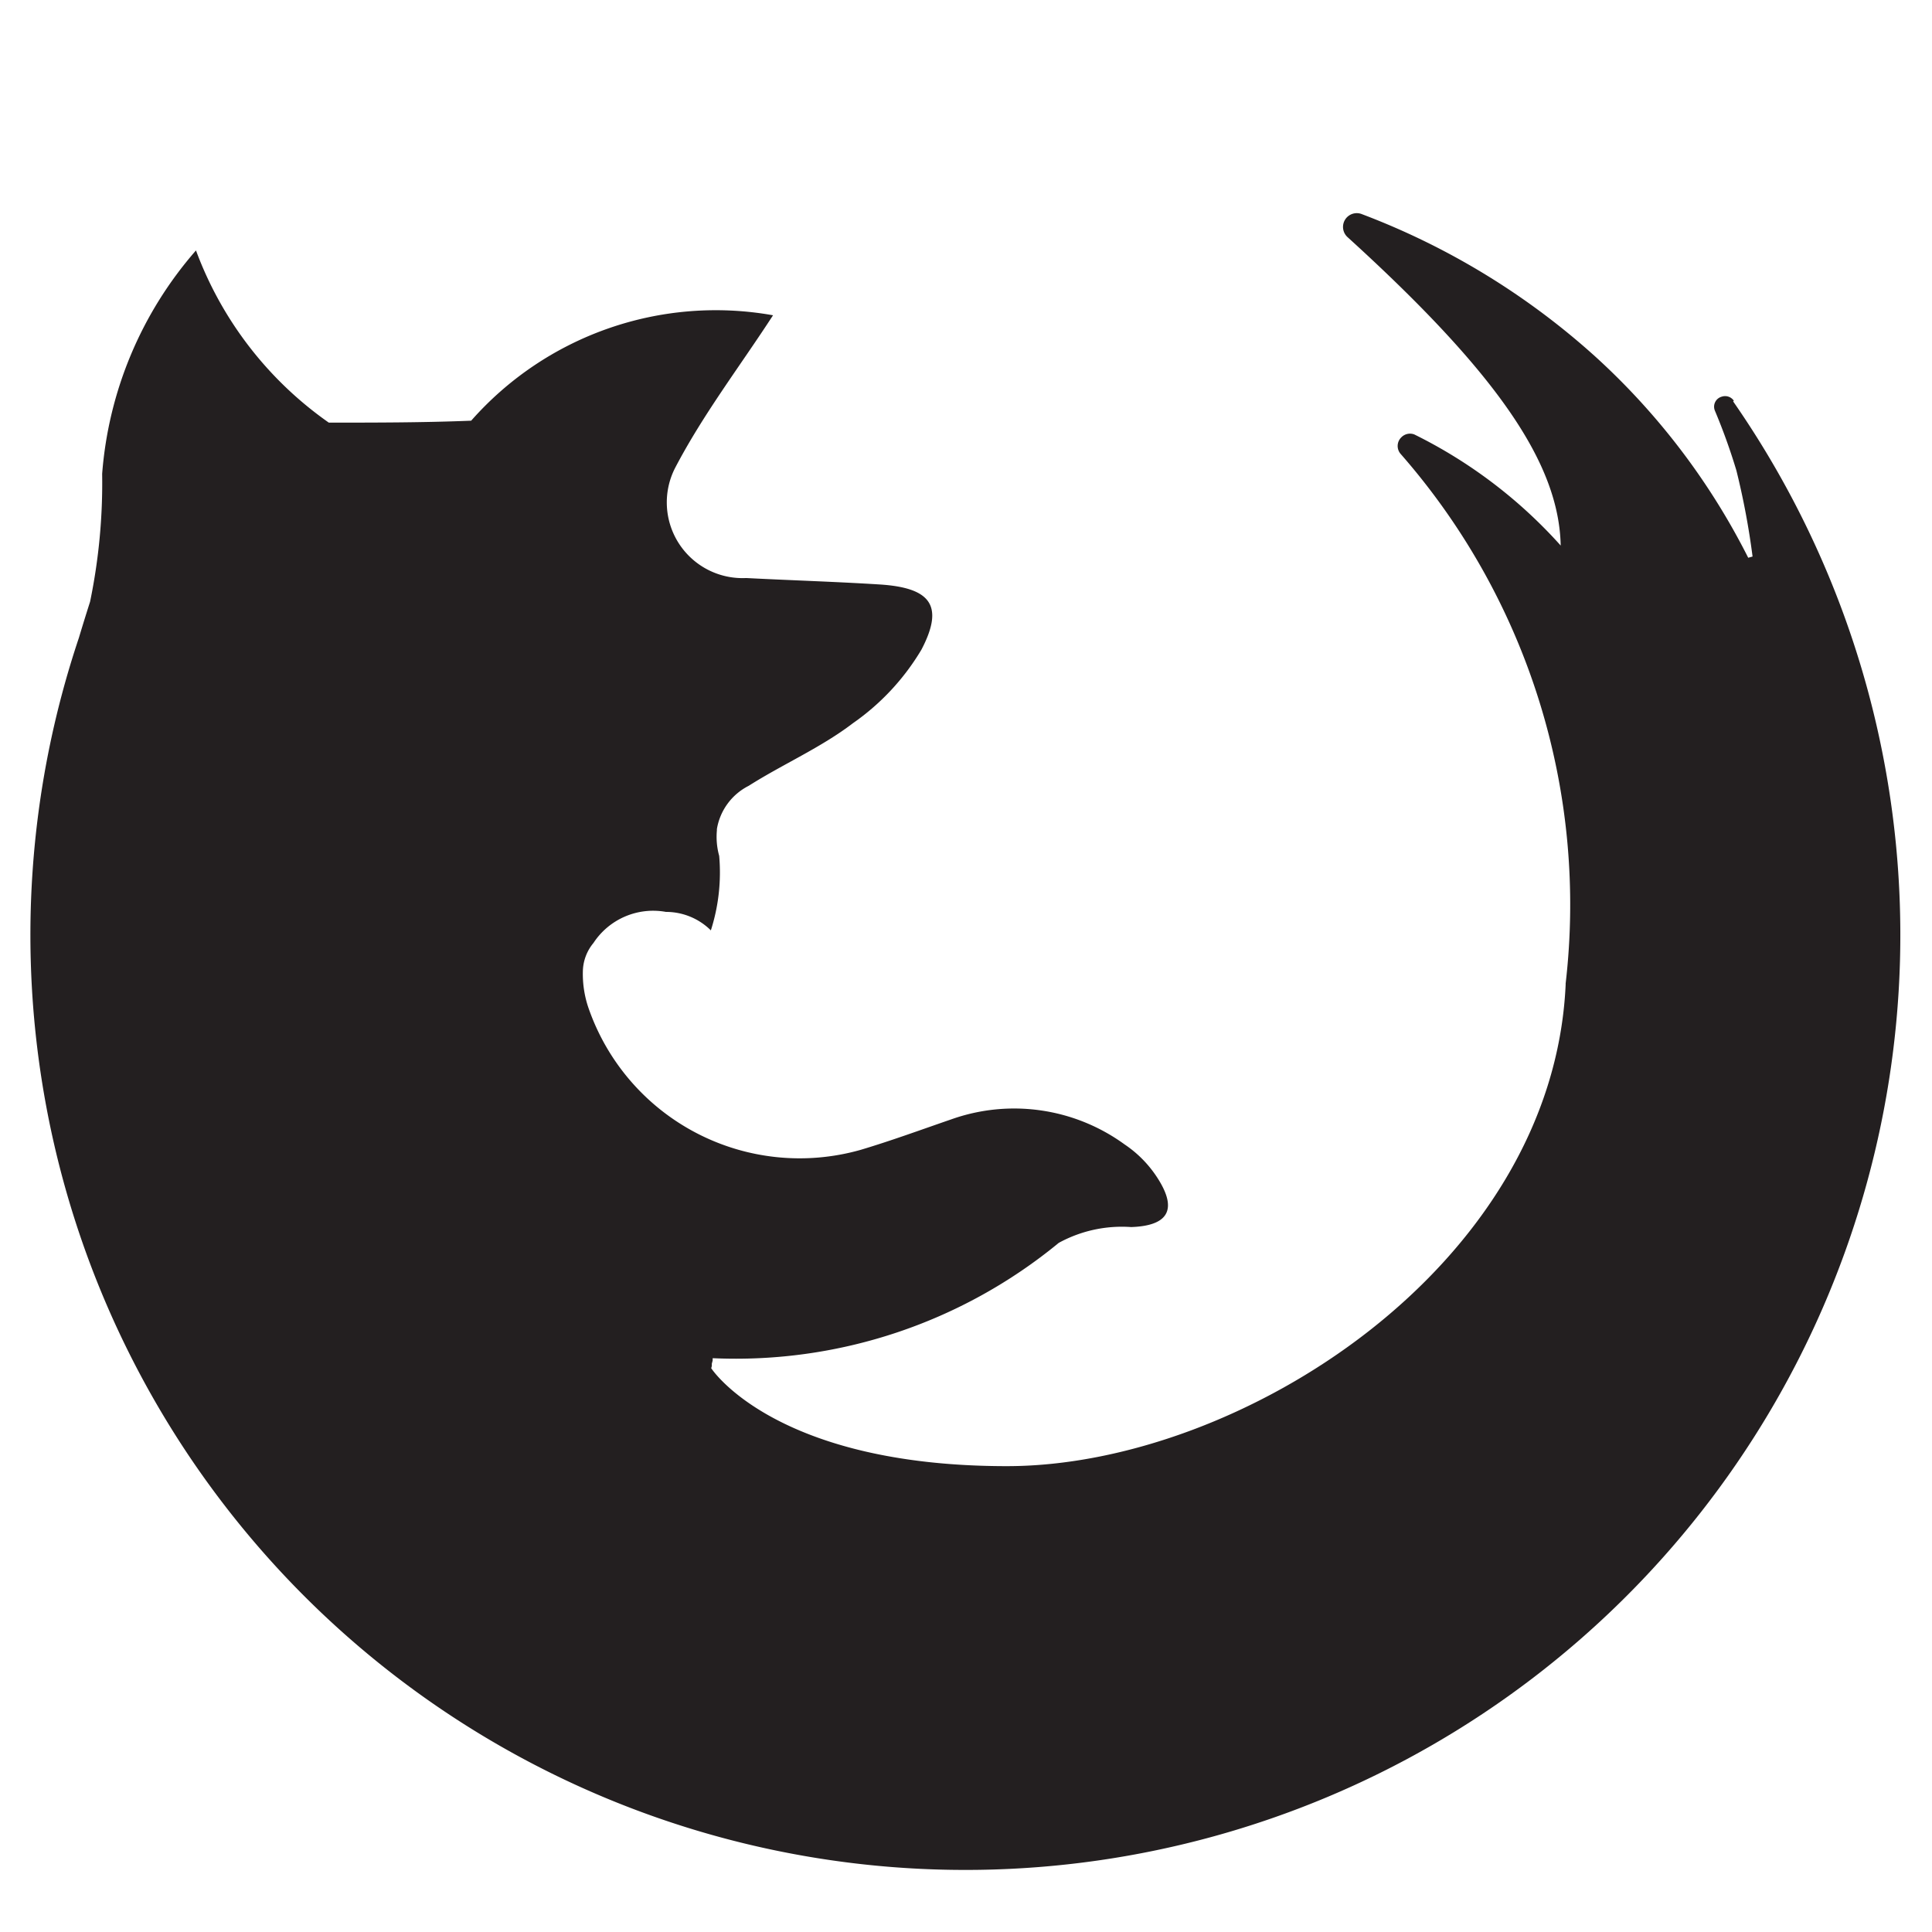 <svg id="Layer_1" data-name="Layer 1" xmlns="http://www.w3.org/2000/svg" viewBox="0 0 16 16">
  <title>firefox</title>
  <path d="M14.359,3.319a.087.087,0,0,0-.1-.034h0a.086.086,0,0,0-.057.116,4.954,4.954,0,0,1,.178.495,6.268,6.268,0,0,1,.134.713l-.036.01a5.747,5.747,0,0,0-1.262-1.662v0a6.106,6.106,0,0,0-1.936-1.183.114.114,0,0,0-.12.19C12.41,3.1,12.911,3.844,12.925,4.518h0a4.008,4.008,0,0,0-1.212-.92.1.1,0,0,0-.106.022h0a.1.1,0,0,0-.005.142,5.663,5.663,0,0,1,1.364,4.383v.01c-.107,2.335-2.7,3.987-4.627,3.987s-2.449-.811-2.449-.811l.005-.018,0-.02.007-.026,0-.019a4.211,4.211,0,0,0,2.866-.955,1.089,1.089,0,0,1,.6-.131c.295-.01.39-.135.222-.4a.958.958,0,0,0-.276-.284A1.555,1.555,0,0,0,7.878,9.27c-.25.086-.5.178-.752.253a1.851,1.851,0,0,1-2.254-1.18.871.871,0,0,1-.045-.3h0v0a.379.379,0,0,1,.088-.234.591.591,0,0,1,.6-.257h.007a.527.527,0,0,1,.365.153h0a1.571,1.571,0,0,0,.069-.617.588.588,0,0,1-.019-.211V6.866h0A.492.492,0,0,1,6.2,6.508c.284-.18.6-.317.864-.519a1.969,1.969,0,0,0,.567-.609c.192-.367.075-.514-.351-.54-.367-.023-.734-.034-1.1-.053a.627.627,0,0,1-.591-.908c.231-.444.539-.846.813-1.268a2.7,2.7,0,0,0-2.5.873C3.5,3.5,3.113,3.5,2.723,3.5a3.021,3.021,0,0,1-1.1-1.426,3.18,3.18,0,0,0-.777,1.85,4.854,4.854,0,0,1-.1,1.059q-.048.15-.093.3a7.743,7.743,0,1,0,13.7-1.959Z" fill="#231f20"/>
</svg>

